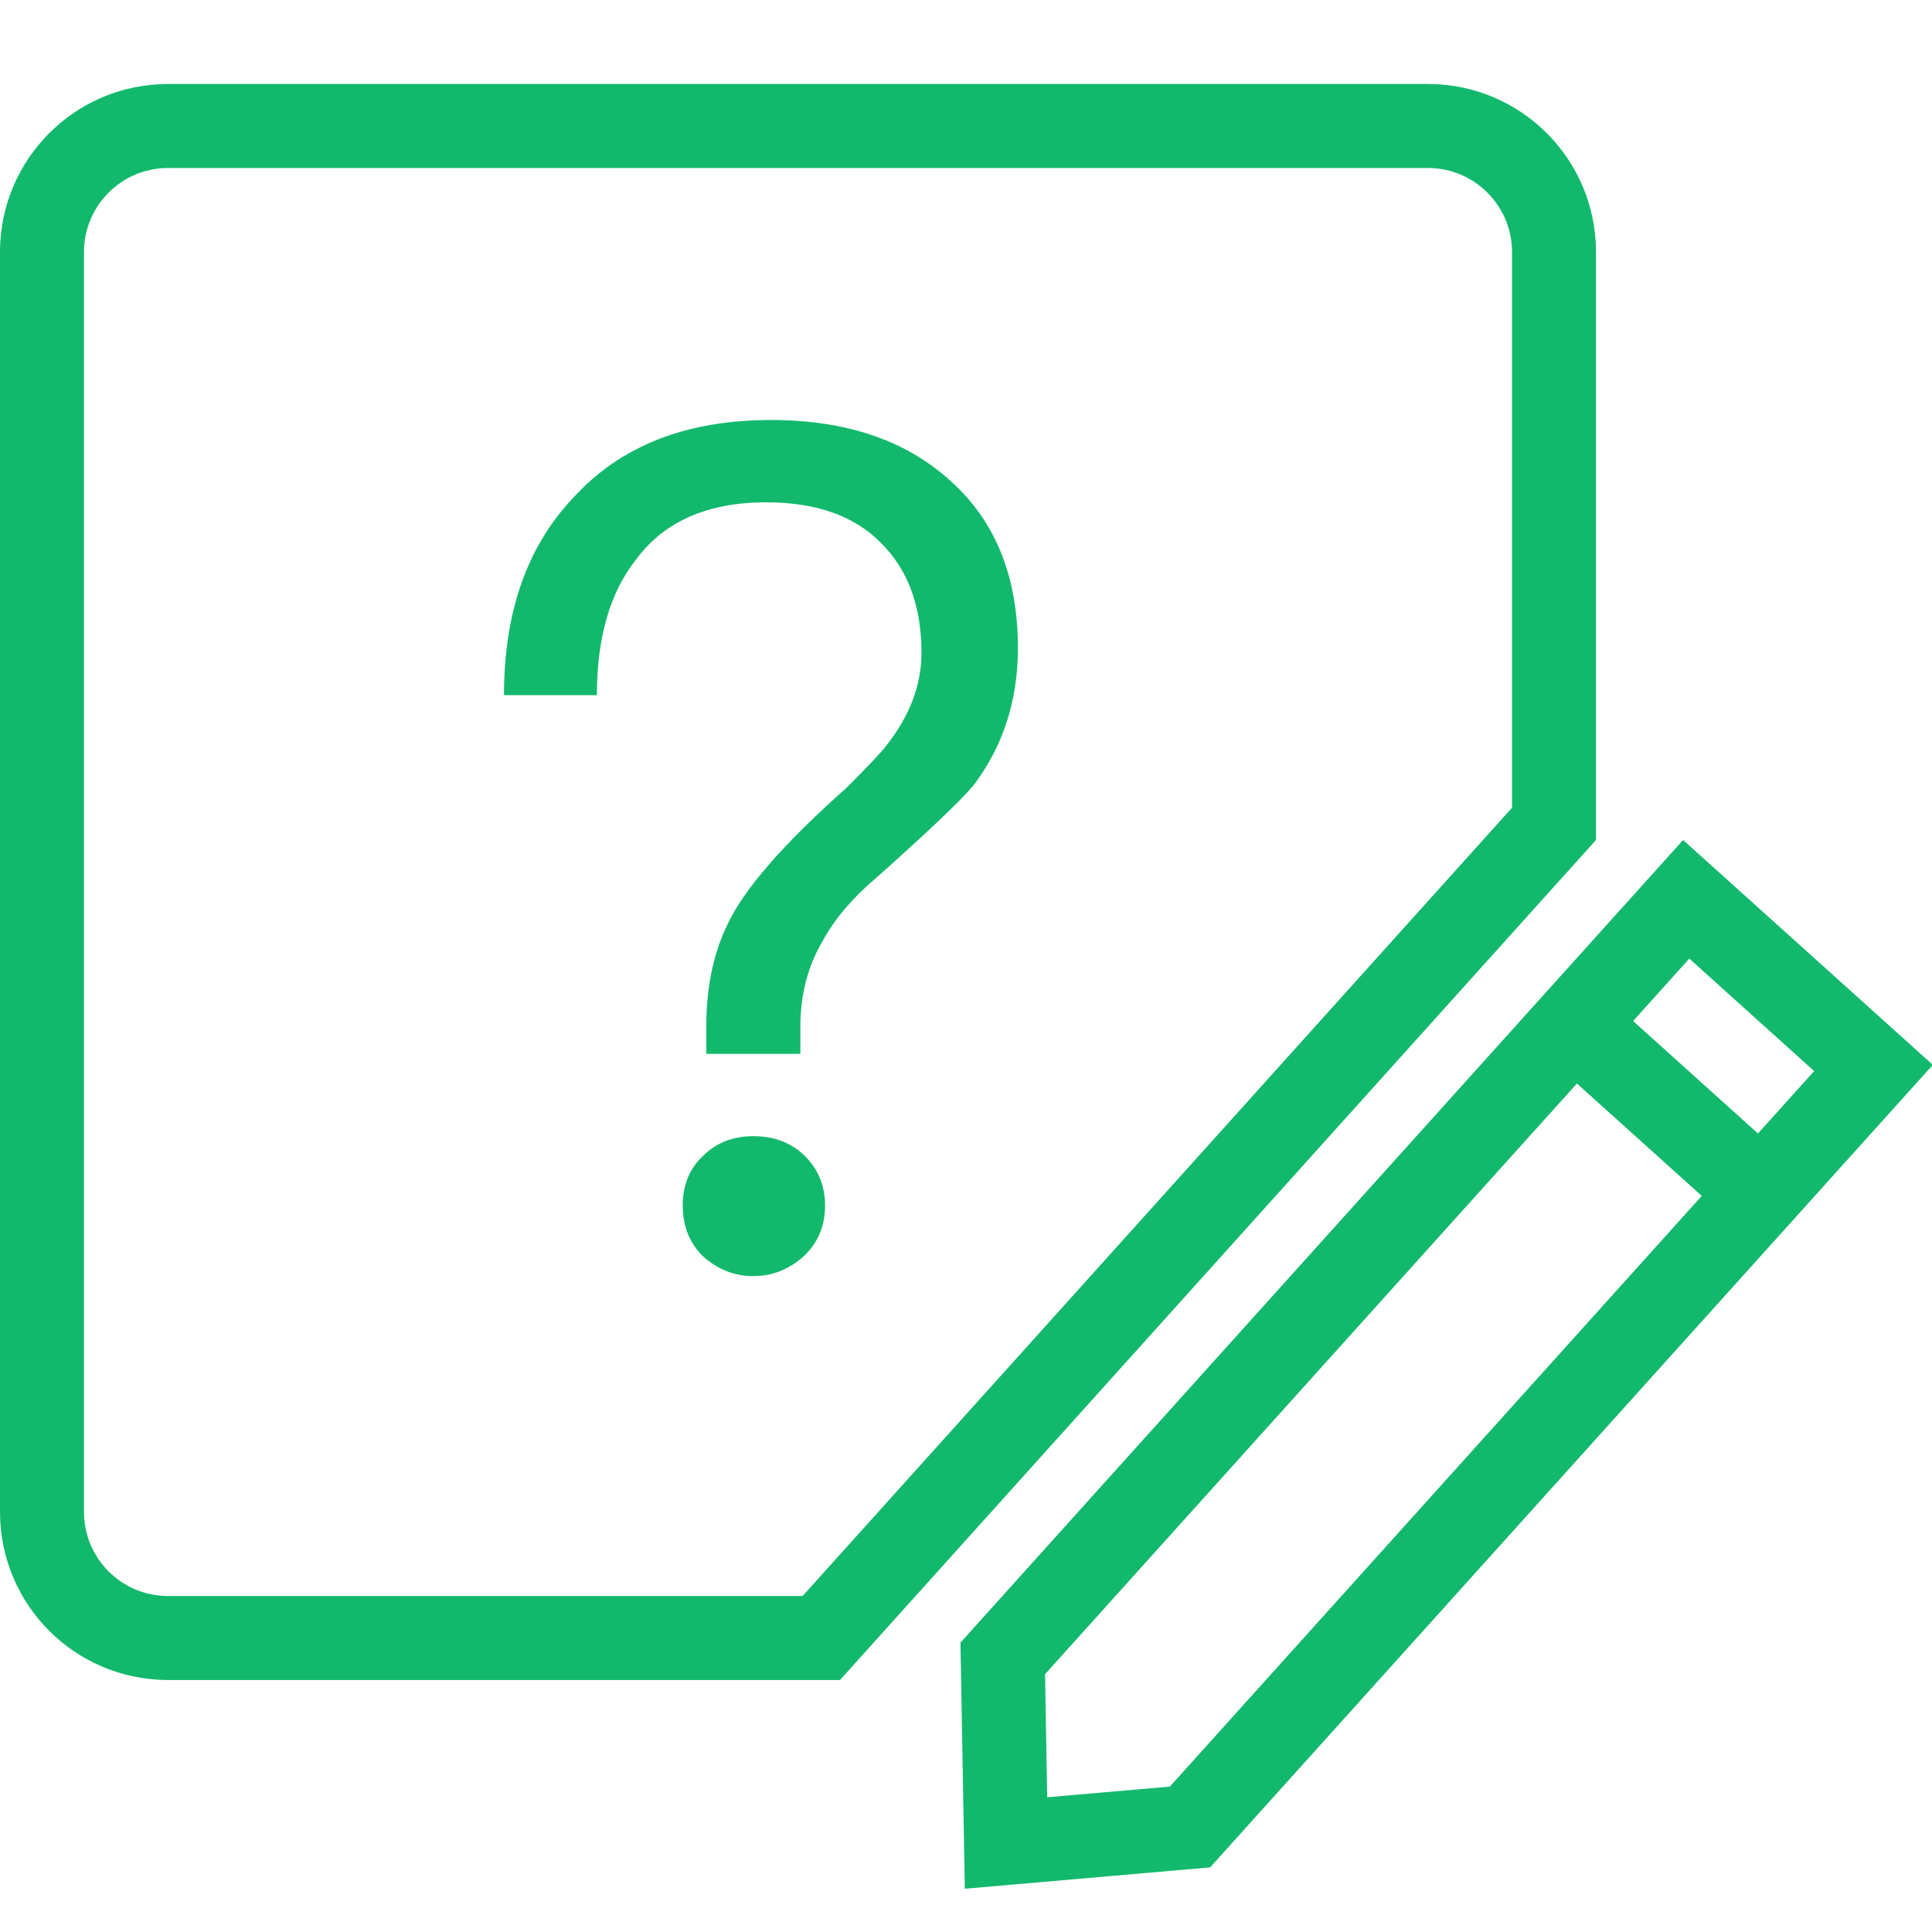 <?xml version="1.0" encoding="UTF-8"?>
<svg width="23px" height="23px" viewBox="0 0 23 23" version="1.1" xmlns="http://www.w3.org/2000/svg" xmlns:xlink="http://www.w3.org/1999/xlink">
    <!-- Generator: Sketch 52 (66869) - http://www.bohemiancoding.com/sketch -->
    <title>患者/列表/审核问题_绿</title>
    <desc>Created with Sketch.</desc>
    <g id="患者/列表/审核问题_绿" stroke="none" stroke-width="1" fill="none" fill-rule="evenodd">
        <path d="M19.442,12.155 L20.928,13.494 L21.597,12.751 L20.111,11.412 L19.442,12.155 Z M20.259,14.237 L18.773,12.899 L12.441,19.931 L12.467,21.396 L13.927,21.269 L20.259,14.237 Z M20.037,10 L23.01,12.677 L14.406,22.231 L11.486,22.485 L11.434,19.555 L20.037,10 Z M9.178,5 C10.083,5 10.802,5.247 11.334,5.742 C11.857,6.218 12.118,6.876 12.118,7.716 C12.118,8.341 11.941,8.887 11.586,9.354 C11.427,9.541 11.049,9.9 10.452,10.432 C10.153,10.684 9.934,10.941 9.794,11.202 C9.617,11.501 9.528,11.841 9.528,12.224 L9.528,12.546 L8.408,12.546 L8.408,12.224 C8.408,11.757 8.492,11.351 8.66,11.006 C8.856,10.586 9.327,10.045 10.074,9.382 C10.335,9.121 10.494,8.953 10.55,8.878 C10.83,8.523 10.97,8.155 10.97,7.772 C10.97,7.221 10.811,6.787 10.494,6.47 C10.177,6.143 9.719,5.98 9.122,5.98 C8.422,5.98 7.904,6.209 7.568,6.666 C7.26,7.058 7.106,7.595 7.106,8.276 L6,8.276 C6,7.287 6.275,6.503 6.826,5.924 C7.386,5.308 8.17,5 9.178,5 Z M8.968,13.526 C9.22,13.526 9.425,13.605 9.584,13.764 C9.743,13.923 9.822,14.119 9.822,14.352 C9.822,14.595 9.738,14.795 9.57,14.954 C9.393,15.113 9.192,15.192 8.968,15.192 C8.744,15.192 8.543,15.113 8.366,14.954 C8.207,14.795 8.128,14.595 8.128,14.352 C8.128,14.109 8.207,13.913 8.366,13.764 C8.525,13.605 8.725,13.526 8.968,13.526 Z M18,9.616 L18,3 C18,2.448 17.552,2 17,2 L2,2 C1.448,2 1,2.448 1,3 L1,18 C1,18.552 1.448,19 2,19 L9.555,19 L18,9.616 Z M2,1 L17,1 C18.105,1 19,1.895 19,3 L19,10 L10,20 L2,20 C0.895,20 0,19.105 0,18 L0,3 C0,1.895 0.895,1 2,1 Z" id="合并形状" fill="#12B96D"></path>
    </g>
</svg>